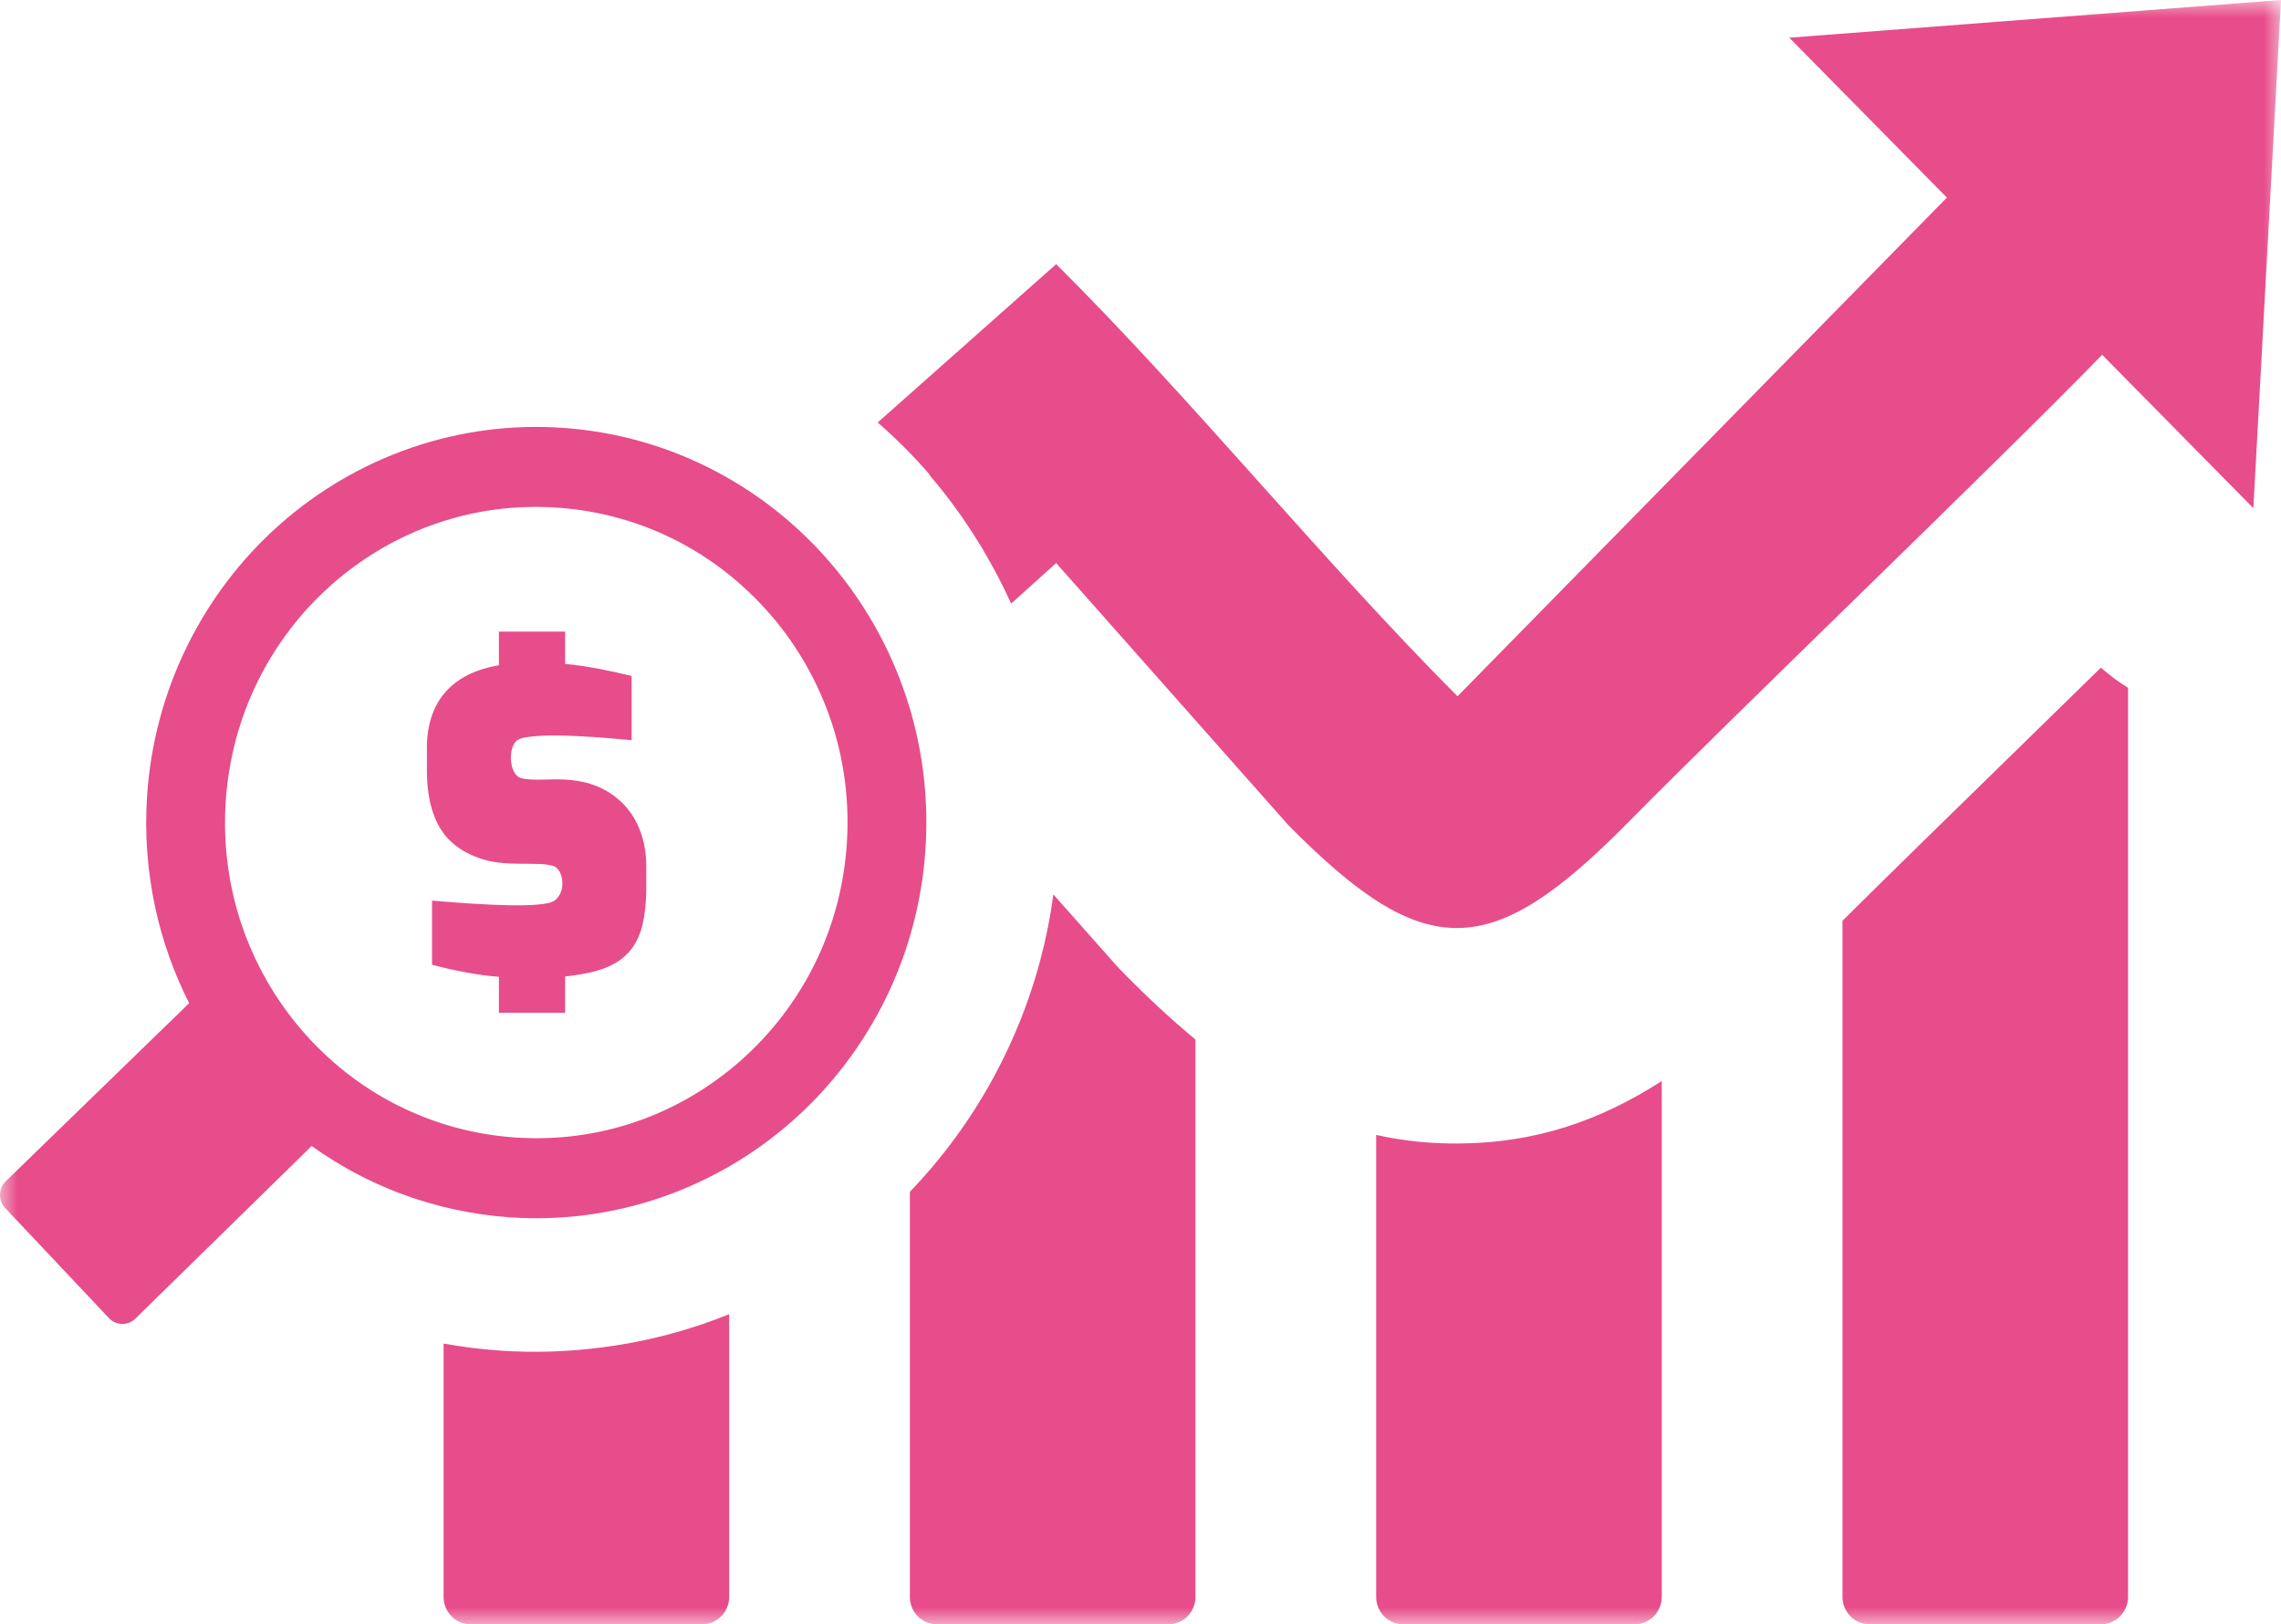 <svg width="66" height="47" viewBox="0 0 66 47" fill="none" xmlns="http://www.w3.org/2000/svg">
<g clip-path="url(#clip0_1_52)">
<mask id="mask0_1_52" style="mask-type:luminance" maskUnits="userSpaceOnUse" x="0" y="0" width="66" height="47">
<path d="M66 0H0V47H66V0Z" fill="white"/>
</mask>
<g mask="url(#mask0_1_52)">
<path fill-rule="evenodd" clip-rule="evenodd" d="M61.574 19.904V46.211C61.574 46.642 61.221 47 60.796 47H54.089C53.664 47 53.312 46.645 53.312 46.211V26.643C54.681 25.285 56.363 23.642 58.08 21.966L60.789 19.319C61.036 19.534 61.298 19.729 61.574 19.904ZM25.396 12.225L30.56 7.643C34.484 11.542 38.288 16.255 42.173 20.147L56.333 5.717L51.773 1.091L66 0L65.2 14.704L60.825 10.266C57.684 13.493 50.257 20.605 47.112 23.795C43.14 27.824 41.243 27.897 37.269 23.866L30.56 16.293L29.257 17.465C29.056 17.023 28.835 16.59 28.595 16.169C28.096 15.292 27.524 14.478 26.889 13.74L26.898 13.733C26.447 13.208 25.945 12.703 25.396 12.225ZM16.28 12.38C14.803 12.277 13.32 12.471 11.916 12.951L11.886 12.962C10.492 13.443 9.204 14.196 8.094 15.178C6.976 16.168 6.062 17.372 5.402 18.721C4.745 20.066 4.355 21.529 4.256 23.027C4.182 24.133 4.266 25.243 4.505 26.323C4.714 27.263 5.039 28.172 5.473 29.028L0.168 34.179C0.064 34.279 0.004 34.417 0 34.562C-0.004 34.708 0.05 34.849 0.148 34.954L3.152 38.14C3.25 38.245 3.386 38.306 3.529 38.309C3.671 38.313 3.81 38.258 3.913 38.159L9.018 33.16C9.794 33.717 10.636 34.171 11.524 34.512C12.56 34.908 13.648 35.148 14.753 35.224C16.23 35.327 17.712 35.133 19.115 34.654C20.522 34.173 21.821 33.416 22.939 32.426C24.057 31.436 24.971 30.233 25.631 28.885C26.272 27.576 26.675 26.121 26.778 24.576C26.881 23.032 26.676 21.535 26.216 20.15L26.205 20.12C25.73 18.706 24.987 17.4 24.018 16.275C23.044 15.141 21.858 14.213 20.529 13.544C19.238 12.893 17.803 12.485 16.28 12.38ZM14.436 28.265C13.841 28.222 13.084 28.074 12.501 27.915V26.06C13.275 26.124 15.181 26.289 15.883 26.128C16.411 26.006 16.352 25.162 16.005 25.056C15.587 24.924 14.712 25.082 14.008 24.876C13.649 24.77 13.346 24.611 13.099 24.398C12.847 24.18 12.658 23.891 12.534 23.531C12.413 23.182 12.352 22.765 12.352 22.282V21.647C12.352 20.288 13.091 19.478 14.436 19.25V18.276H16.352V19.212C16.947 19.261 17.686 19.415 18.276 19.559V21.417C17.472 21.346 15.947 21.2 15.184 21.34C15.121 21.351 15.06 21.37 15.003 21.397C14.69 21.547 14.702 22.416 15.086 22.519C15.337 22.586 15.851 22.551 16.126 22.551C16.404 22.551 16.661 22.578 16.898 22.632C17.136 22.687 17.352 22.771 17.543 22.882C18.346 23.346 18.7 24.164 18.7 25.067V25.703C18.7 26.081 18.666 26.418 18.601 26.713C18.339 27.882 17.445 28.134 16.352 28.255V29.306H14.436V28.265ZM9.593 16.92C10.48 16.136 11.515 15.526 12.641 15.142C13.727 14.77 14.905 14.605 16.126 14.689C17.346 14.773 18.492 15.098 19.518 15.614C20.583 16.15 21.527 16.896 22.301 17.795L22.328 17.824C23.094 18.723 23.681 19.763 24.056 20.889L24.066 20.916C24.424 22.008 24.584 23.193 24.502 24.42C24.419 25.657 24.099 26.819 23.59 27.858C23.063 28.933 22.332 29.893 21.439 30.683C20.553 31.467 19.517 32.078 18.392 32.462C17.307 32.833 16.128 32.998 14.907 32.914C13.688 32.83 12.544 32.505 11.518 31.989L11.491 31.977C9.367 30.901 7.736 28.996 6.978 26.716L6.968 26.688C6.61 25.596 6.45 24.411 6.532 23.183C6.615 21.946 6.936 20.784 7.444 19.744C7.971 18.669 8.701 17.709 9.593 16.92ZM21.098 38.027V46.211C21.098 46.644 20.746 47 20.32 47H13.613C13.187 47 12.835 46.645 12.835 46.211V38.877C13.371 38.974 13.927 39.043 14.499 39.083C15.471 39.149 16.457 39.114 17.441 38.985C18.422 38.859 19.387 38.635 20.324 38.316C20.584 38.227 20.842 38.131 21.098 38.027ZM34.59 30.079V46.211C34.59 46.643 34.238 47 33.812 47H27.105C26.679 47 26.327 46.645 26.327 46.211V34.486C27.428 33.341 28.346 32.028 29.047 30.595C29.488 29.698 29.84 28.758 30.099 27.79C30.266 27.163 30.393 26.524 30.478 25.88L32.269 27.9C32.343 27.984 32.42 28.066 32.499 28.145C33.213 28.87 33.906 29.515 34.59 30.079ZM48.082 31.281V46.211C48.082 46.643 47.73 47 47.304 47H40.597C40.171 47 39.819 46.645 39.819 46.211V32.839C40.602 33.016 41.413 33.099 42.268 33.088C44.406 33.062 46.253 32.458 48.082 31.281Z" fill="#E74D8A"/>
</g>
</g>
<defs>
<clipPath id="clip0_1_52">
<rect width="66" height="47" fill="white"/>
</clipPath>
</defs>
</svg>
